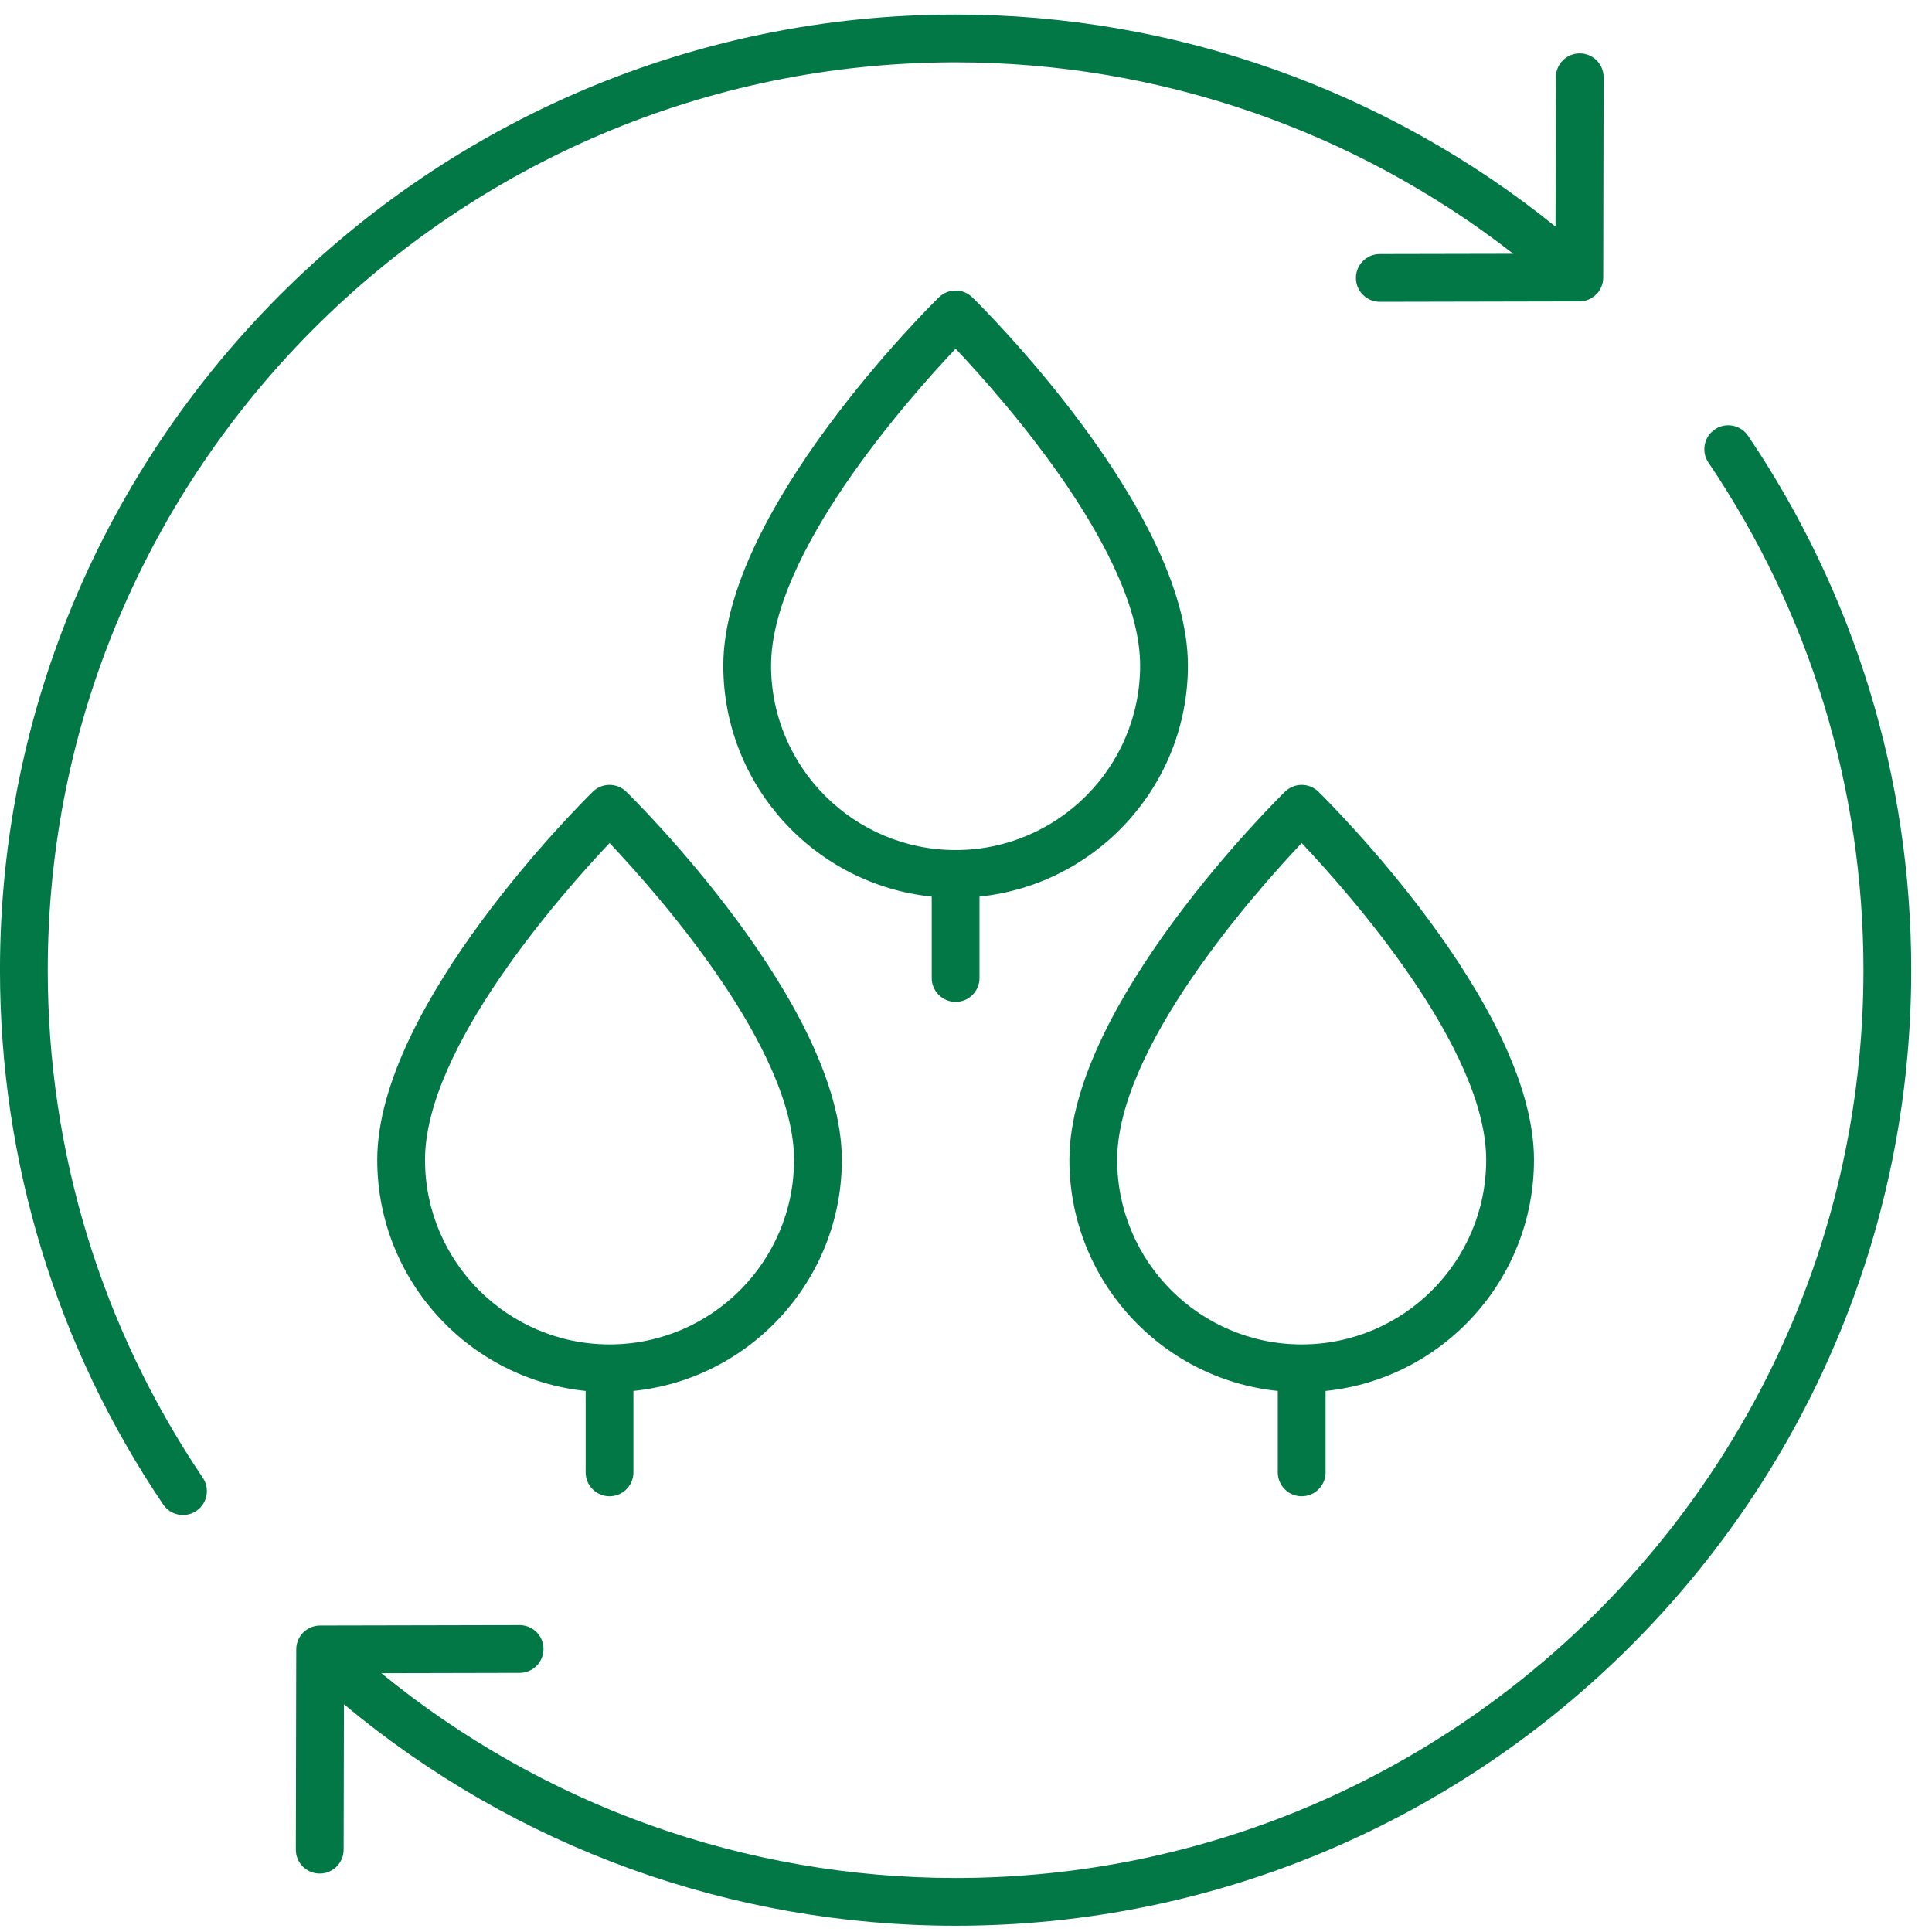 <svg width="93" height="93" viewBox="0 0 93 93" fill="none" xmlns="http://www.w3.org/2000/svg">
<path d="M62.659 72.025C63.294 72.025 63.809 71.51 63.809 70.875V66.956C69.436 66.379 73.841 61.611 73.841 55.833C73.841 48.37 63.888 38.526 63.464 38.11C63.017 37.672 62.301 37.672 61.853 38.111C61.43 38.526 51.477 48.37 51.477 55.833C51.477 61.611 55.881 66.379 61.508 66.956V70.875C61.508 71.51 62.023 72.025 62.659 72.025L62.659 72.025ZM53.777 55.833C53.777 50.458 60.333 43.044 62.658 40.583C64.983 43.043 71.54 50.458 71.54 55.833C71.54 60.731 67.556 64.716 62.658 64.716C57.762 64.716 53.777 60.731 53.777 55.833Z" fill="#037847"/>
<path d="M46 48.228C46.635 48.228 47.15 47.713 47.15 47.078V43.159C52.777 42.581 57.182 37.814 57.182 32.037C57.182 24.573 47.229 14.729 46.805 14.314C46.358 13.876 45.642 13.876 45.194 14.314C44.771 14.73 34.817 24.573 34.817 32.038C34.817 37.815 39.222 42.582 44.85 43.16V47.078C44.85 47.714 45.365 48.228 46 48.228L46 48.228ZM37.117 32.037C37.117 26.663 43.673 19.248 46 16.787C48.325 19.247 54.882 26.663 54.882 32.037C54.882 36.935 50.898 40.919 46 40.919C41.102 40.918 37.117 36.935 37.117 32.037Z" fill="#037847"/>
<path d="M29.341 72.025C29.976 72.025 30.491 71.51 30.491 70.875V66.956C36.119 66.379 40.523 61.611 40.523 55.833C40.523 48.369 30.57 38.526 30.147 38.111C29.7 37.672 28.983 37.672 28.536 38.11C28.112 38.526 18.159 48.368 18.159 55.833C18.159 61.611 22.564 66.379 28.191 66.956V70.875C28.192 71.51 28.706 72.025 29.341 72.025L29.341 72.025ZM20.459 55.833C20.459 50.458 27.017 43.043 29.342 40.582C31.667 43.041 38.223 50.452 38.223 55.833C38.223 60.73 34.239 64.716 29.342 64.716C24.444 64.716 20.459 60.731 20.459 55.833Z" fill="#037847"/>
<path d="M8.809 72.927C9.03 72.927 9.255 72.863 9.452 72.73C9.979 72.374 10.117 71.659 9.761 71.132C4.879 63.906 2.299 55.458 2.299 46.701C2.299 22.604 21.902 3 45.999 3C55.739 3 65.196 6.259 72.844 12.216L66.418 12.229C65.783 12.23 65.27 12.746 65.27 13.381C65.271 14.016 65.786 14.529 66.421 14.529H66.423L76.026 14.509C76.66 14.508 77.172 13.995 77.174 13.361L77.193 3.721C77.194 3.086 76.682 2.57 76.045 2.569H76.043C75.409 2.569 74.894 3.083 74.893 3.717L74.877 10.907C66.721 4.322 56.52 0.7 46 0.7C20.636 0.7 -0.001 21.335 -0.001 46.701C-0.001 55.92 2.716 64.814 7.855 72.422C8.077 72.75 8.44 72.928 8.809 72.928L8.809 72.927Z" fill="#037847"/>
<path d="M82.548 20.671C82.021 21.026 81.883 21.741 82.239 22.268C87.121 29.494 89.701 37.942 89.701 46.7C89.701 70.797 70.097 90.4 46.001 90.4C35.874 90.4 26.147 86.913 18.357 80.542L25.015 80.527C25.651 80.526 26.164 80.01 26.163 79.375C26.162 78.74 25.65 78.229 25.011 78.227L15.408 78.247C14.774 78.248 14.262 78.761 14.26 79.395L14.24 89.035C14.239 89.67 14.752 90.186 15.388 90.187H15.391C16.025 90.187 16.539 89.674 16.541 89.039L16.556 82.037C24.812 88.926 35.191 92.7 46.001 92.7C71.365 92.7 92.001 72.066 92.001 46.7C92.001 37.481 89.284 28.587 84.146 20.978C83.789 20.453 83.074 20.313 82.548 20.669L82.548 20.671Z" fill="#037847"/>
</svg>
